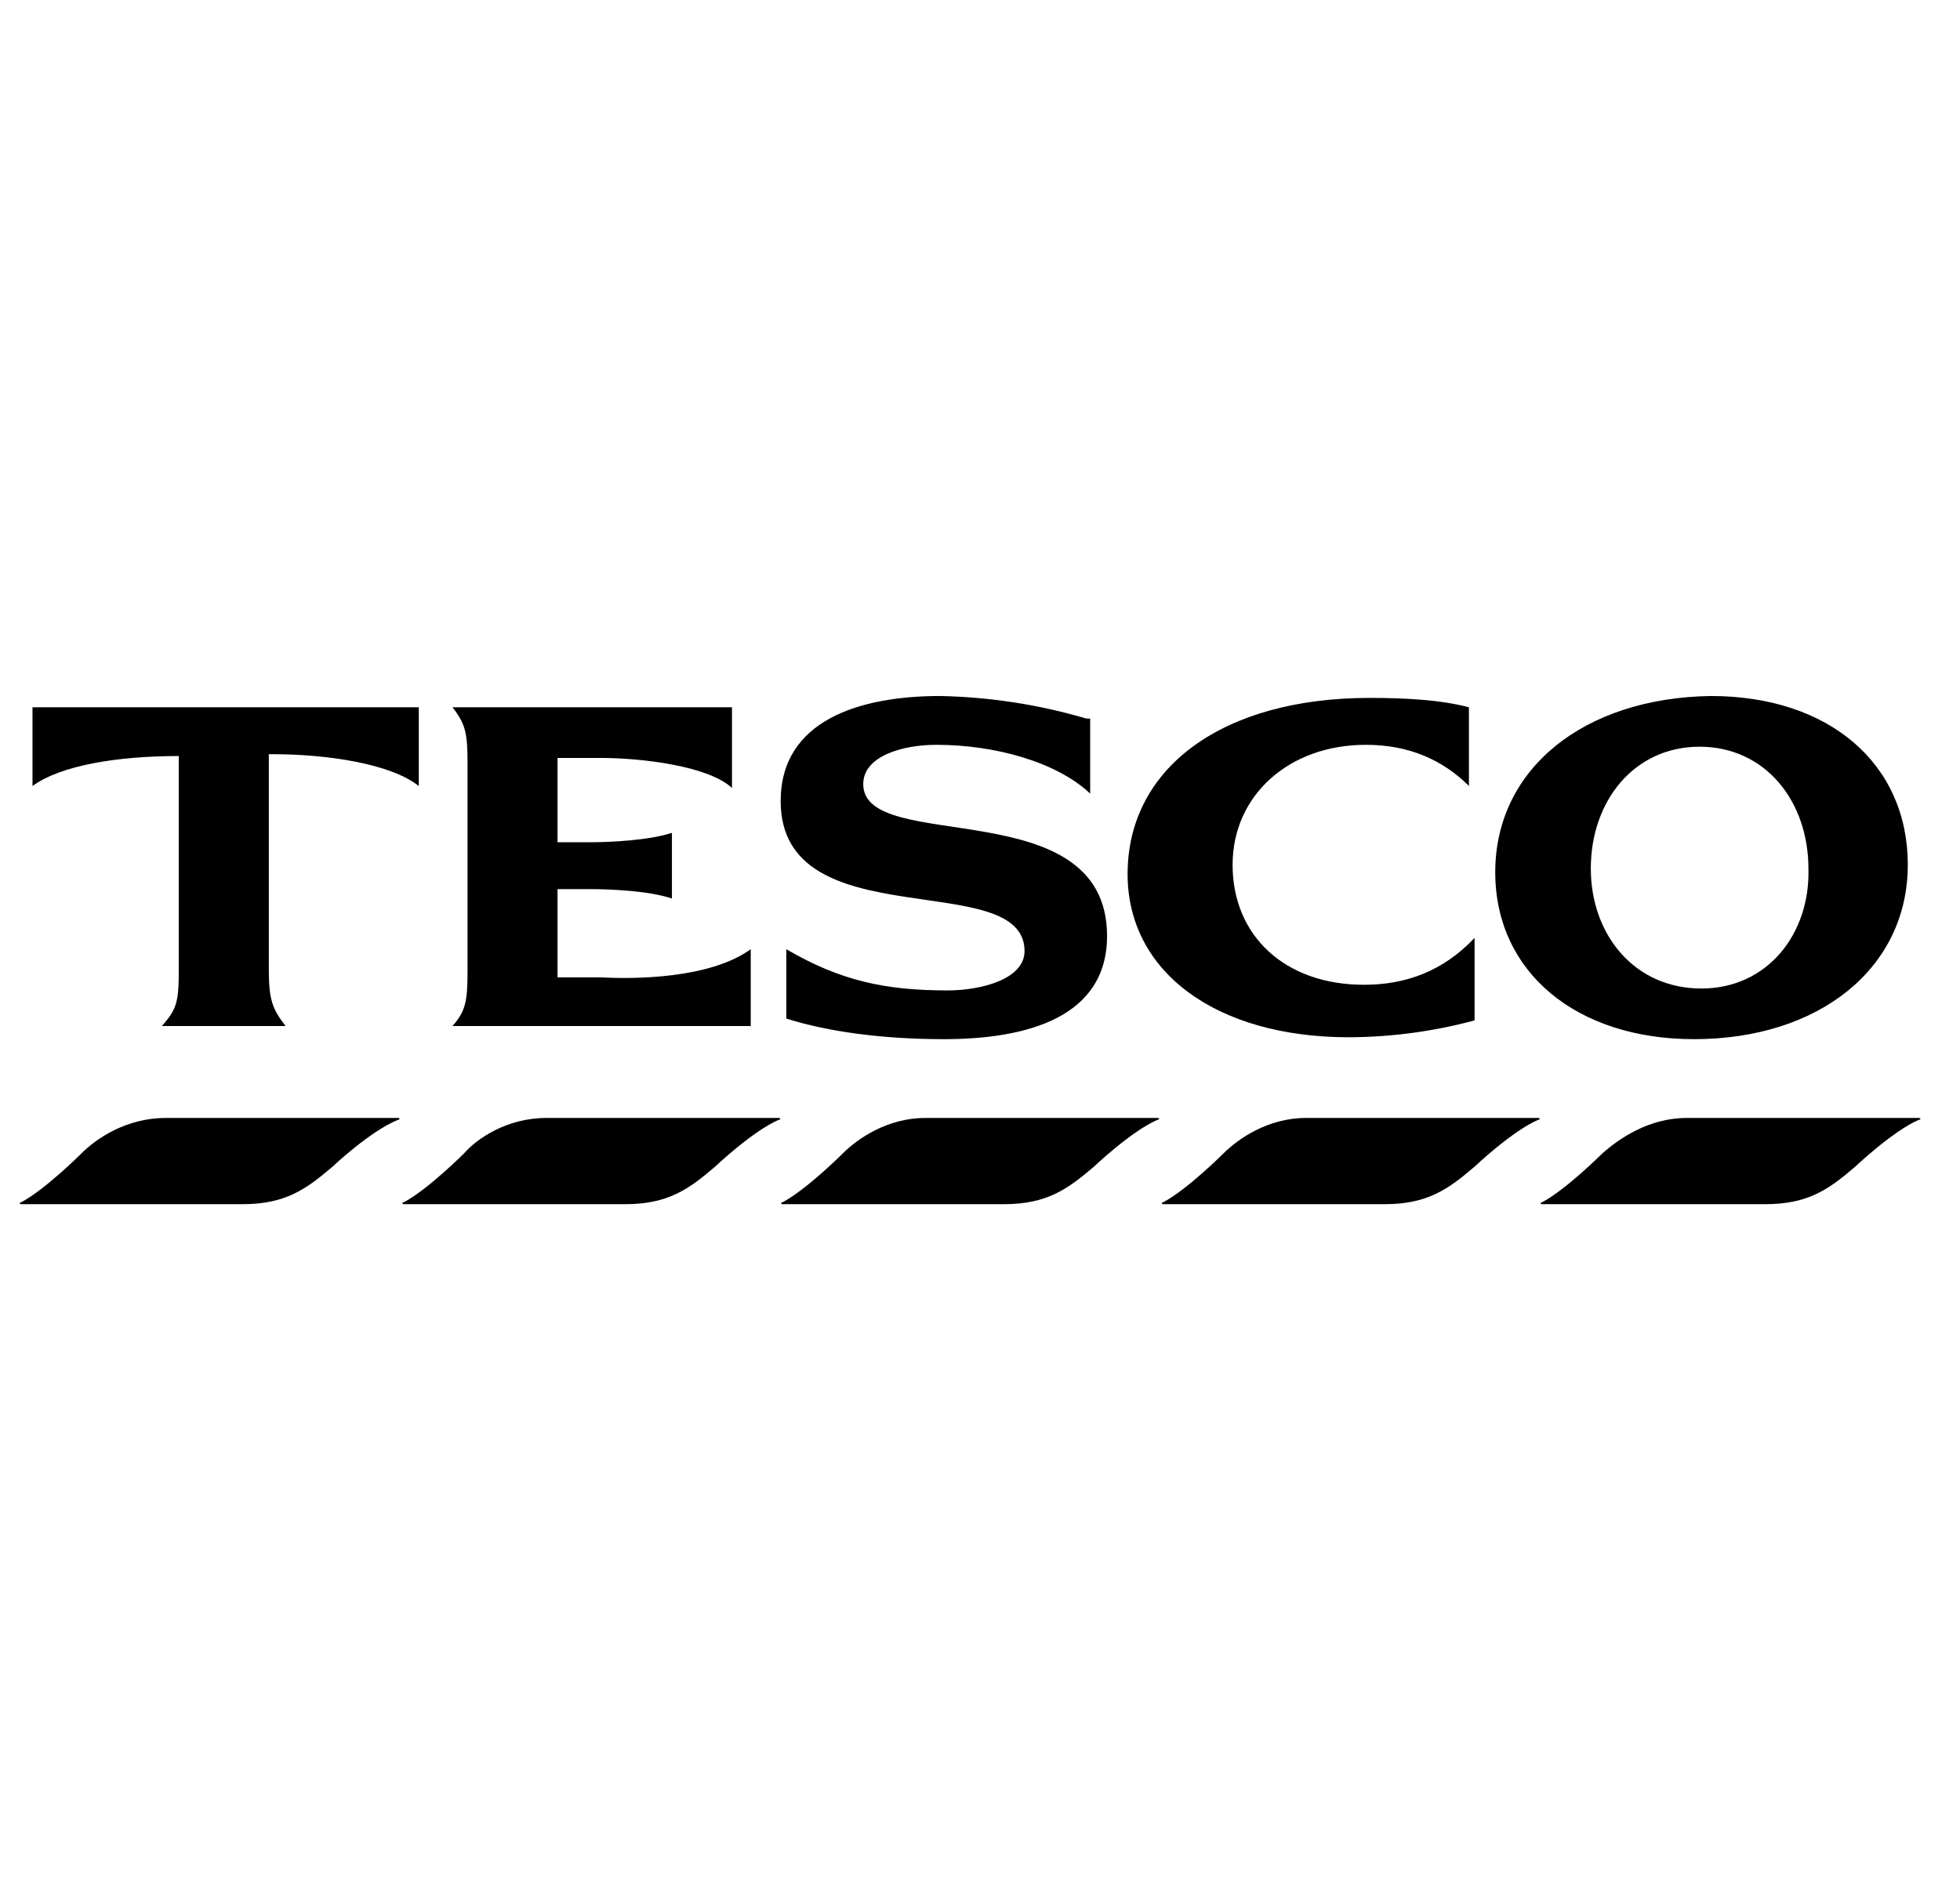 <svg width="33" height="32" viewBox="0 0 33 32" fill="none" xmlns="http://www.w3.org/2000/svg">
<g clip-path="url(#clip0_7251_31123)">
<path d="M15.828 11.721C14.471 11.721 13.144 12.132 13.144 13.491C13.144 15.827 17.25 14.595 17.25 16.016C17.25 16.489 16.523 16.679 15.955 16.679C14.914 16.679 14.155 16.521 13.239 15.985V17.153C13.934 17.373 14.85 17.5 15.892 17.5C17.312 17.5 18.639 17.121 18.639 15.763C18.639 13.3 14.534 14.405 14.534 13.205C14.534 12.732 15.197 12.543 15.765 12.543C16.744 12.543 17.785 12.827 18.355 13.364V12.101H18.291C17.491 11.865 16.662 11.738 15.828 11.721ZM28.805 11.721C26.659 11.753 25.175 12.953 25.175 14.689C25.175 16.363 26.532 17.5 28.521 17.5C30.636 17.5 32.121 16.3 32.121 14.564C32.121 12.859 30.795 11.721 28.805 11.721ZM23.059 11.753C20.596 11.753 18.985 12.921 18.985 14.721C18.985 16.363 20.47 17.468 22.712 17.468C23.426 17.465 24.137 17.37 24.827 17.184V15.795C24.29 16.363 23.659 16.584 22.964 16.584C21.639 16.584 20.753 15.764 20.753 14.564C20.753 13.396 21.7 12.543 22.996 12.543C23.721 12.543 24.29 12.796 24.732 13.236V11.911C24.259 11.785 23.659 11.753 23.059 11.753ZM0.547 11.911V13.237C1.02 12.891 1.968 12.732 3.01 12.732V16.332C3.01 16.868 2.978 16.995 2.725 17.279H4.809C4.588 16.995 4.526 16.837 4.526 16.332V12.701H4.588C5.504 12.701 6.577 12.859 7.051 13.237V11.911H0.547ZM7.619 11.911C7.84 12.196 7.872 12.353 7.872 12.859V16.332C7.872 16.868 7.84 17.025 7.619 17.279H12.64V15.985C11.945 16.489 10.651 16.489 10.114 16.459H9.387V14.973H9.924C10.303 14.973 10.935 15.004 11.313 15.131V14.025C10.935 14.152 10.272 14.184 9.924 14.184H9.387V12.764H10.114C10.777 12.764 11.914 12.891 12.324 13.269V11.911H7.619ZM28.616 12.575C29.721 12.575 30.448 13.491 30.448 14.628C30.479 15.732 29.752 16.647 28.648 16.647C27.511 16.647 26.784 15.732 26.784 14.627C26.784 13.491 27.511 12.575 28.616 12.575ZM2.789 18.827C2.126 18.827 1.62 19.173 1.368 19.427C1.368 19.427 0.768 20.027 0.357 20.247C0.325 20.247 0.325 20.279 0.357 20.279H4.083C4.809 20.279 5.156 20.025 5.599 19.647C5.599 19.647 6.231 19.047 6.704 18.857C6.735 18.857 6.735 18.827 6.704 18.827H2.789ZM9.197 18.827C8.535 18.827 8.03 19.173 7.809 19.427C7.809 19.427 7.21 20.027 6.799 20.247C6.767 20.247 6.767 20.279 6.799 20.279H10.524C11.251 20.279 11.598 20.025 12.04 19.647C12.04 19.647 12.671 19.047 13.114 18.857C13.144 18.857 13.144 18.827 13.114 18.827H9.197ZM15.576 18.827C14.944 18.827 14.439 19.173 14.187 19.427C14.187 19.427 13.587 20.027 13.176 20.247C13.144 20.247 13.144 20.279 13.176 20.279H16.901C17.628 20.279 17.976 20.025 18.418 19.647C18.418 19.647 19.049 19.047 19.491 18.857C19.523 18.857 19.523 18.827 19.491 18.827H15.576ZM21.985 18.827C21.354 18.827 20.849 19.173 20.596 19.427C20.596 19.427 19.996 20.027 19.585 20.247C19.555 20.247 19.555 20.279 19.585 20.279H23.311C24.038 20.279 24.384 20.025 24.827 19.647C24.827 19.647 25.459 19.047 25.9 18.857C25.932 18.857 25.932 18.827 25.9 18.827H21.985ZM28.395 18.827C27.764 18.827 27.259 19.173 26.975 19.427C26.975 19.427 26.375 20.027 25.964 20.247C25.932 20.247 25.932 20.279 25.964 20.279H29.721C30.447 20.279 30.795 20.025 31.236 19.647C31.236 19.647 31.868 19.047 32.309 18.857C32.342 18.857 32.342 18.827 32.309 18.827H28.395Z" fill="black"/>
</g>
<defs>
<clipPath id="clip0_7251_31123">
<rect width="32" height="32" fill="white" transform="translate(0.333)"/>
</clipPath>
</defs>
</svg>
